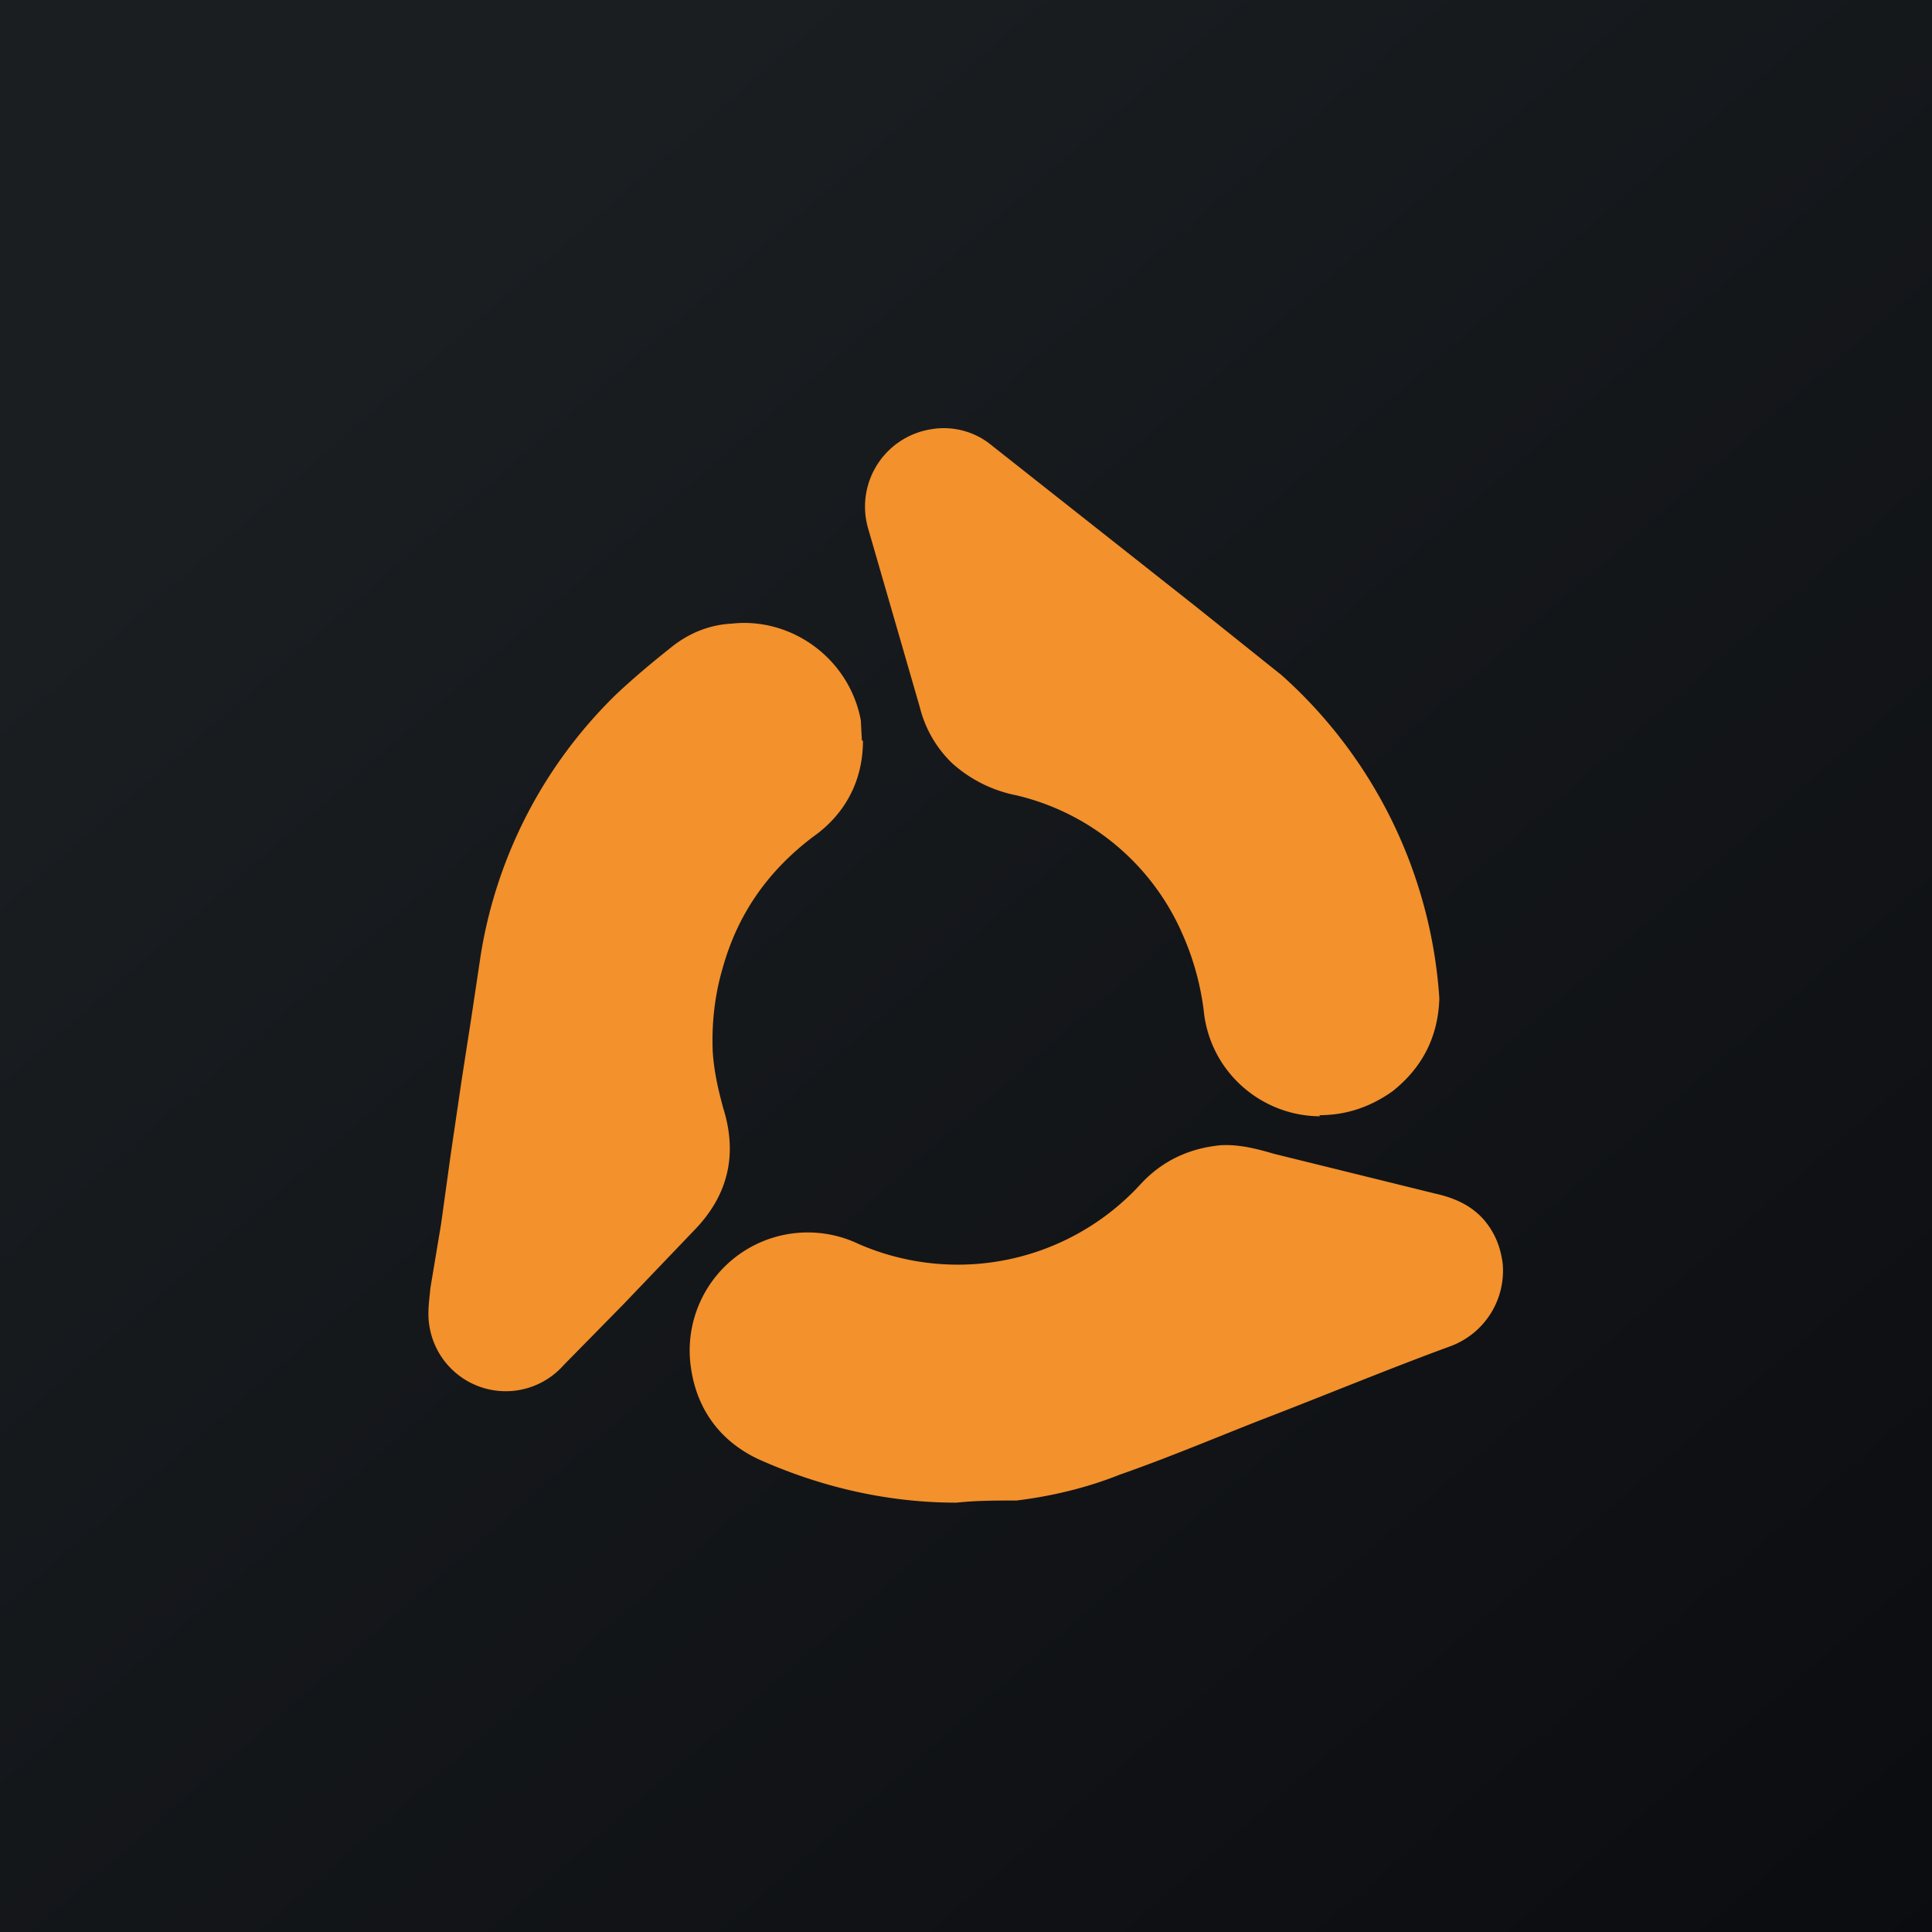 <!-- by TradingView --><svg width="18" height="18" viewBox="0 0 18 18" xmlns="http://www.w3.org/2000/svg"><path fill="url(#a)" d="M0 0h18v18H0z"/><path d="M8.91 14c-.63 0-1.24-.14-1.81-.39-.37-.16-.6-.46-.66-.85A1.1 1.1 0 0 1 8 11.59a2.31 2.31 0 0 0 2.62-.55c.2-.22.45-.34.75-.37.17-.01.33.03.5.08l1.5.37c.18.04.34.11.46.25.1.12.15.25.17.4a.75.75 0 0 1-.48.77c-.6.22-1.2.47-1.8.7-.43.17-.86.35-1.29.5-.3.12-.63.2-.96.24-.2 0-.37 0-.56.02ZM8.04 6.9c0 .38-.17.69-.47.9-.42.32-.7.72-.84 1.23-.07.24-.1.5-.09.76.01.18.05.36.1.54.13.42.05.8-.27 1.13l-.66.69-.56.57A.72.72 0 0 1 4 12.35c-.02-.12 0-.24.01-.35l.1-.6.09-.65.1-.68.09-.58.09-.6a4.35 4.35 0 0 1 1.26-2.42c.17-.16.35-.31.54-.46.16-.12.34-.19.54-.2.55-.06 1.09.32 1.2.9l.01.19ZM12.3 10.4c-.52 0-1-.38-1.08-.94a2.52 2.52 0 0 0-.2-.75 2.25 2.25 0 0 0-1.55-1.3 1.26 1.26 0 0 1-.6-.3 1.09 1.09 0 0 1-.3-.52l-.24-.83-.24-.83A.73.73 0 0 1 8.67 4a.7.7 0 0 1 .57.15l1.9 1.5.8.64a4.43 4.43 0 0 1 1.47 3.01c-.01.36-.16.65-.44.87-.2.14-.42.22-.68.22Z" fill="#F3912C"/><defs><linearGradient id="a" x1="3.35" y1="3.12" x2="21.9" y2="24.43" gradientUnits="userSpaceOnUse"><stop stop-color="#1A1E21"/><stop offset="1" stop-color="#06060A"/></linearGradient></defs></svg>